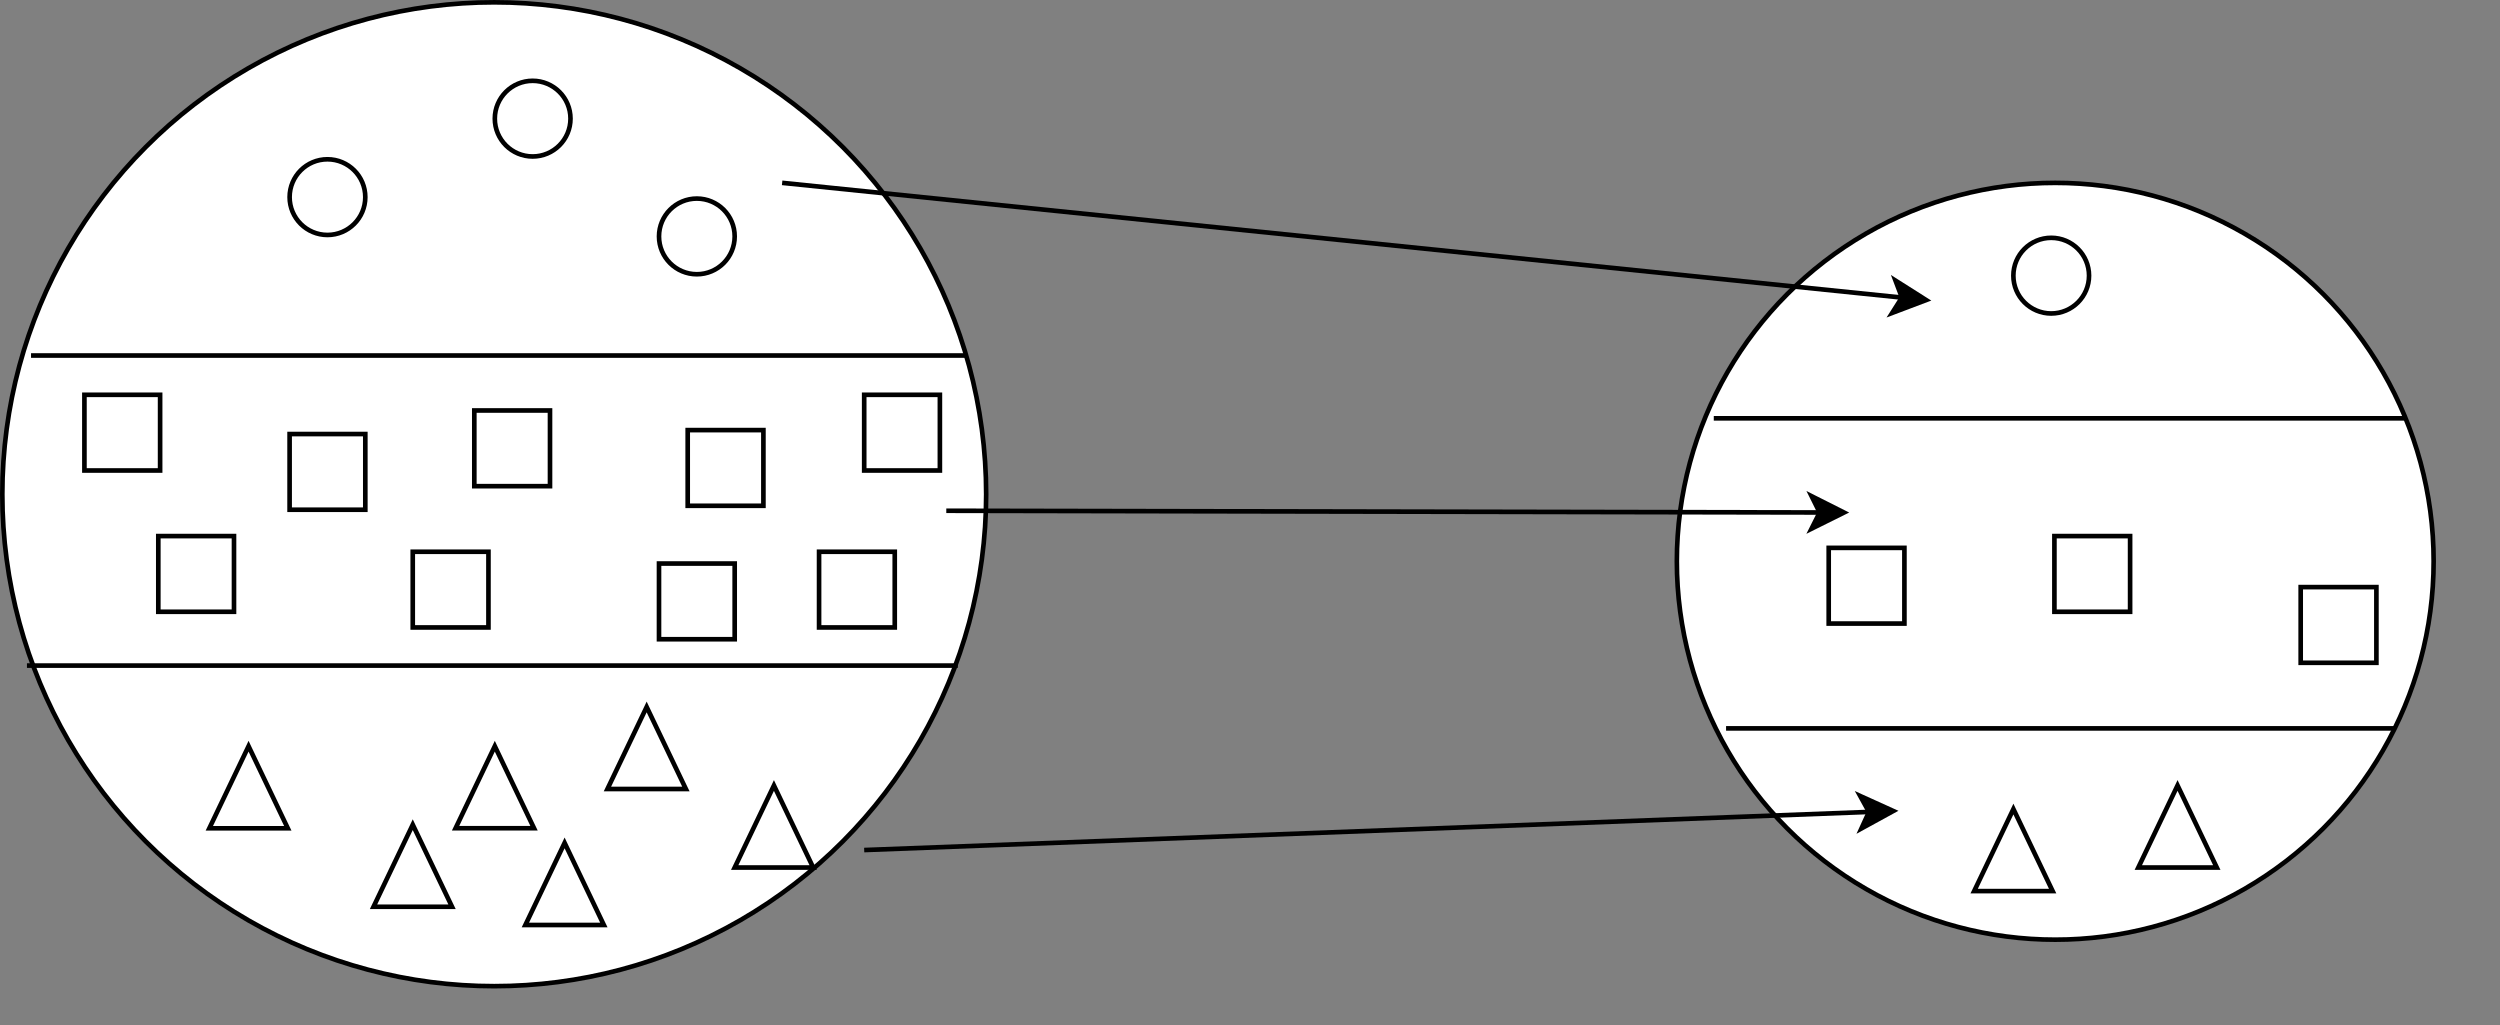 <svg host="65bd71144e" xmlns="http://www.w3.org/2000/svg" xmlns:xlink="http://www.w3.org/1999/xlink" version="1.1" width="539px" height="221px" viewBox="-0.5 -0.5 539 221" content="&lt;mxfile&gt;&lt;diagram id=&quot;sVh2gXPbSGhnjA3tOV3Z&quot; name=&quot;ページ1&quot;&gt;3ZtNb+M2EIZ/TY4lOPzmsZvdtpcCBXLoWbUZW1jFMmRl4/TXd7T6pCzFdJxCdC6GNaIo85nh8B0yueP3T8ffi2S//TNfu+yO0fXxjn+9Y0wJhZ+V4bU2cKprw6ZI17UJesND+q9rjLSxPqdrd/AalnmeleneN67y3c6tSs+WFEX+4jd7zDP/rftk404MD6skO7X+na7LbW01TPf2P1y62bZvBmXrO09J27gZyWGbrPOXgYl/u+P3RZ6X9ben473LKnYtl/q532budj+scLsy5AHZPPEjyZ6bwTU/rHxtR7sp8ud908wVpTtOMU7+aZvT098A3cgwIlz+5MriFZs0HcnmiSYYwDbXLz1ayU1t2w6wdq9KGnduuq77EeOXZtDTANj58eMDGFh48eVlm5buYZ+sqjsvGNpo25ZP2PdXwK/JYV9H22N6dNj/l1MSHe8xyFM6g+EzYARAKCu5oJKCnqIx0+YaODxaOG0mAWIF1cYKzZURjEovlDgnRijA6Kk/5UlggSIclARJsS/LhJCnZOfaXENWBJDdrX+tchVe7fKd82nOw3NrL3e9GVftzBuOtrUVLkvK9Ief8aaG3LzhrzzFn9J7hoDnGc8vGu92Tqk+/d4P+XOxck2Hw+Q1egej5pJuy6TYuPKk25+u6vgEeU/GPi+AIgqkDlQyxUH6nDCgbbXmqu4zmnmhoicrgMg+rIEKD61gxAML0ZDVnz3jSCRv+4jn1o95wd+bZNTbHX1cWjHnXbRIyGuibBvuFV2PhxFEeVk3moi3ceJEUaKYr1MAJBlmjXZdiwBiW3LFRvGM8rM8WqABFdcSQI0hwvRzHEZZD/D2cJ7reIAGlHDLaDAgWlozlzcjCsmAOi9CrQUsnrUGAgq6ZRBqojWnPzVRhXKUJhmJtBCAgBprGTGkCDXGQBuY+mbyZEBttQhRI4lBWXRz+hIC9HpZpMlukwVUq0VeYvWT7/DyF0s/iK0QhAk+vw9AyVAk6Ylgndb+I7STuwlXoQ3Q7guj1ZYo3qcBM1qbdAVugGVitV8GLQsQ9AujtZpwLmW3Zt1K1LIAab8wWgBGuDZsel8WDPjJNhqyARp/abKcYskpVZcQRmjlaGcwGrQB4n9ptFITSdVcqlX2rIhdCG3IKc+iu9lcAelrAyTko+VmBOWUrOLkvPaabnMV2pCDgpvezsZoJdZS6Hzju8ZYMrEGXrq5LcFc0OvH7XQHnUYsOjME50SaXoT4dbM8L0EWKkpCdr1vfGJoFClCDNL5aKFVxDsEfufhshzvgJ7p9+MmBw+QkYssFpZj1PfowedTLbJxFuo80r0kYSWR86svMBXrIQaP9KhSCEbe2O+I95hNxF+VC6y7ezWCGeBWZLiIvywXTJAhmFHtqEWctaMISAMDsbHKksMhXfk8D2WRf3f3eZYXaFm7x+Q5K29BhwAKdBgd5M8UTJdqD4GJanjG4KcxNRkNH69DxGVS8nN5l1HU/2BnVSbFSgkGvjbv8zS3GER27u8kAej/5VwZsOB8WueeOXICwybLu4unMTXEDP8mLSSrX+1qvOz/f6Bu3v8TBv/2Hw==&lt;/diagram&gt;&lt;/mxfile&gt;">
    <rect x="-0.5" y="-0.5" width="539" height="221" fill="#808080" stroke="none"/>
    <defs/>
    <g>
        <ellipse cx="106.06" cy="106.06" rx="106.057" ry="106.057" fill="rgb(255, 255, 255)" stroke="rgb(0, 0, 0)" pointer-events="none"/>
        <ellipse cx="70.1" cy="42" rx="8.158" ry="8.158" fill="rgb(255, 255, 255)" stroke="rgb(0, 0, 0)" pointer-events="none"/>
        <path d="M 6.19 76.15 L 208 76.15" fill="none" stroke="rgb(0, 0, 0)" stroke-miterlimit="10" pointer-events="none"/>
        <ellipse cx="114.34" cy="25.08" rx="8.158" ry="8.158" fill="rgb(255, 255, 255)" stroke="rgb(0, 0, 0)" pointer-events="none"/>
        <ellipse cx="149.74" cy="50.47" rx="8.158" ry="8.158" fill="rgb(255, 255, 255)" stroke="rgb(0, 0, 0)" pointer-events="none"/>
        <path d="M 5.31 143 L 206 143" fill="none" stroke="rgb(0, 0, 0)" stroke-miterlimit="10" pointer-events="none"/>
        <rect x="17.7" y="84.62" width="16.32" height="16.32" fill="rgb(255, 255, 255)" stroke="rgb(0, 0, 0)" pointer-events="none"/>
        <rect x="33.63" y="115.08" width="16.32" height="16.32" fill="rgb(255, 255, 255)" stroke="rgb(0, 0, 0)" pointer-events="none"/>
        <rect x="61.94" y="93.08" width="16.32" height="16.32" fill="rgb(255, 255, 255)" stroke="rgb(0, 0, 0)" pointer-events="none"/>
        <rect x="88.49" y="118.46" width="16.32" height="16.32" fill="rgb(255, 255, 255)" stroke="rgb(0, 0, 0)" pointer-events="none"/>
        <rect x="101.76" y="88" width="16.32" height="16.32" fill="rgb(255, 255, 255)" stroke="rgb(0, 0, 0)" pointer-events="none"/>
        <rect x="141.58" y="121" width="16.32" height="16.32" fill="rgb(255, 255, 255)" stroke="rgb(0, 0, 0)" pointer-events="none"/>
        <rect x="147.77" y="92.23" width="16.32" height="16.32" fill="rgb(255, 255, 255)" stroke="rgb(0, 0, 0)" pointer-events="none"/>
        <rect x="176.09" y="118.46" width="16.32" height="16.32" fill="rgb(255, 255, 255)" stroke="rgb(0, 0, 0)" pointer-events="none"/>
        <rect x="185.82" y="84.62" width="16.32" height="16.32" fill="rgb(255, 255, 255)" stroke="rgb(0, 0, 0)" pointer-events="none"/>
        <path d="M 44.24 160.77 L 61.94 169.23 L 44.24 177.69 Z" fill="rgb(255, 255, 255)" stroke="rgb(0, 0, 0)" stroke-miterlimit="10" transform="rotate(-90,53.09,169.23)" pointer-events="none"/>
        <path d="M 79.64 177.69 L 97.34 186.15 L 79.64 194.62 Z" fill="rgb(255, 255, 255)" stroke="rgb(0, 0, 0)" stroke-miterlimit="10" transform="rotate(-90,88.49,186.15)" pointer-events="none"/>
        <path d="M 97.34 160.77 L 115.03 169.23 L 97.34 177.69 Z" fill="rgb(255, 255, 255)" stroke="rgb(0, 0, 0)" stroke-miterlimit="10" transform="rotate(-90,106.18,169.23)" pointer-events="none"/>
        <path d="M 112.38 181.62 L 130.08 190.08 L 112.38 198.54 Z" fill="rgb(255, 255, 255)" stroke="rgb(0, 0, 0)" stroke-miterlimit="10" transform="rotate(-90,121.23,190.08)" pointer-events="none"/>
        <path d="M 130.08 152.31 L 147.77 160.77 L 130.08 169.23 Z" fill="rgb(255, 255, 255)" stroke="rgb(0, 0, 0)" stroke-miterlimit="10" transform="rotate(-90,138.92,160.77)" pointer-events="none"/>
        <path d="M 157.51 169.23 L 175.2 177.69 L 157.51 186.15 Z" fill="rgb(255, 255, 255)" stroke="rgb(0, 0, 0)" stroke-miterlimit="10" transform="rotate(-90,166.36,177.69)" pointer-events="none"/>
        <ellipse cx="442.61" cy="120.51" rx="81.583" ry="81.583" fill="rgb(255, 255, 255)" stroke="rgb(0, 0, 0)" pointer-events="none"/>
        <path d="M 368.99 89.69 L 518 89.69" fill="none" stroke="rgb(0, 0, 0)" stroke-miterlimit="10" pointer-events="none"/>
        <ellipse cx="441.74" cy="58.93" rx="8.158" ry="8.158" fill="rgb(255, 255, 255)" stroke="rgb(0, 0, 0)" pointer-events="none"/>
        <path d="M 371.64 156.54 L 516 156.54" fill="none" stroke="rgb(0, 0, 0)" stroke-miterlimit="10" pointer-events="none"/>
        <rect x="393.77" y="117.62" width="16.32" height="16.32" fill="rgb(255, 255, 255)" stroke="rgb(0, 0, 0)" pointer-events="none"/>
        <rect x="495.53" y="126.08" width="16.32" height="16.32" fill="rgb(255, 255, 255)" stroke="rgb(0, 0, 0)" pointer-events="none"/>
        <rect x="442.43" y="115.08" width="16.32" height="16.32" fill="rgb(255, 255, 255)" stroke="rgb(0, 0, 0)" pointer-events="none"/>
        <path d="M 460.13 169.23 L 477.83 177.69 L 460.13 186.15 Z" fill="rgb(255, 255, 255)" stroke="rgb(0, 0, 0)" stroke-miterlimit="10" transform="rotate(-90,468.98,177.69)" pointer-events="none"/>
        <path d="M 424.74 174.31 L 442.43 182.77 L 424.74 191.23 Z" fill="rgb(255, 255, 255)" stroke="rgb(0, 0, 0)" stroke-miterlimit="10" transform="rotate(-90,433.59,182.77)" pointer-events="none"/>
        <path d="M 168.13 38.92 L 409.55 63.66" fill="none" stroke="rgb(0, 0, 0)" stroke-miterlimit="10" pointer-events="none"/>
        <path d="M 414.78 64.19 L 407.46 66.96 L 409.55 63.66 L 408.17 60 Z" fill="rgb(0, 0, 0)" stroke="rgb(0, 0, 0)" stroke-miterlimit="10" pointer-events="none"/>
        <path d="M 203.52 109.62 L 391.82 109.99" fill="none" stroke="rgb(0, 0, 0)" stroke-miterlimit="10" pointer-events="none"/>
        <path d="M 397.07 110 L 390.07 113.48 L 391.82 109.99 L 390.08 106.48 Z" fill="rgb(0, 0, 0)" stroke="rgb(0, 0, 0)" stroke-miterlimit="10" pointer-events="none"/>
        <path d="M 185.82 182.77 L 402.45 174.55" fill="none" stroke="rgb(0, 0, 0)" stroke-miterlimit="10" pointer-events="none"/>
        <path d="M 407.69 174.35 L 400.83 178.11 L 402.45 174.55 L 400.56 171.12 Z" fill="rgb(0, 0, 0)" stroke="rgb(0, 0, 0)" stroke-miterlimit="10" pointer-events="none"/>
    </g>
</svg>